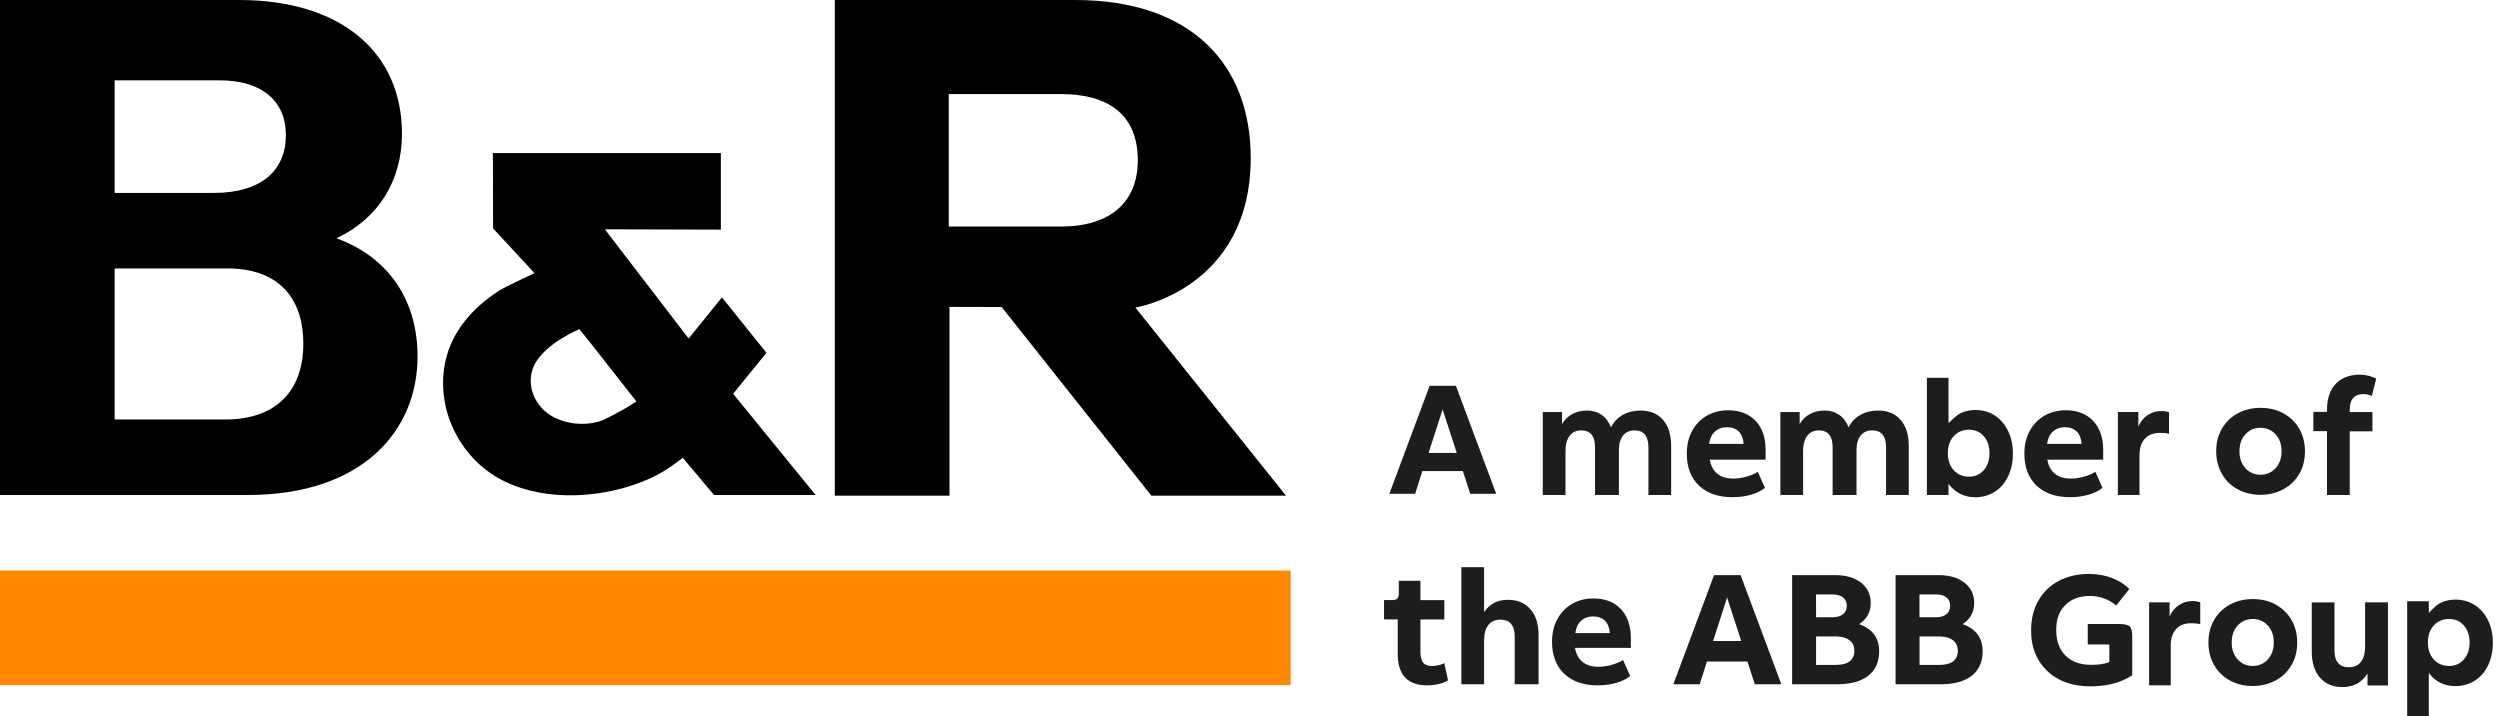 <?xml version="1.0" encoding="utf-8"?>
<svg id="Ebene_1" xmlns="http://www.w3.org/2000/svg"
     xmlns:xlink="http://www.w3.org/1999/xlink" x="0px" y="0px"
     viewBox="0 0 3641.5 1043" style="enable-background:new 0 0 3641.5 1043;"
     xml:space="preserve">
<style type="text/css">
	.st0 {
        fill: #1D1D1B;
    }

    .st1 {
        fill: #FF8800;
    }
</style>
    <g id="a">
	<g>
		<path class="st0" d="M2082.4,562l-58.7,157.3h37.6l10.5-33.1h59l10.8,33.1h37.8L2120.7,562H2082.4L2082.4,562z M2080.9,659.7
			l20.4-63.3l20.6,63.3C2121.9,659.7,2080.9,659.7,2080.9,659.7z"/>
        <path class="st0" d="M2389.8,598c-9.9,0-18.6,2.1-26,6.3c-7.5,4.2-13.2,10.2-17.2,18.1c-3.2-7.9-7.7-14-13.7-18.1
			c-6-4.2-13-6.3-21.1-6.3c-8.1,0-15.3,1.7-21.6,5.1c-6.3,3.4-11.3,8.3-14.9,14.6v-17.5h-28.1V721h33.1v-63.7c0-9.8,2-17.3,6.1-22.6
			c4-5.2,9.6-7.8,16.8-7.8c13.4,0,20.1,8.2,20.1,24.7V721h34.8v-65.2c0-9.3,2-16.5,6.1-21.4c4-5,9.6-7.5,16.8-7.5
			c13.4,0,20.1,8.2,20.1,24.7V721h33.1v-71.5c0-16.1-3.9-28.8-11.8-37.8C2414.5,602.5,2403.6,598,2389.8,598L2389.8,598z"/>
        <path class="st0" d="M2517.4,597.6c-11.6,0-21.9,2.6-30.9,7.7c-9.1,5.2-16.3,12.5-21.6,22.1c-5.3,9.5-7.9,20.7-7.9,33.5
			c0,19.6,5.9,35.1,17.7,46.4c11.8,11.2,28,16.9,48.7,16.9c9.8,0,18.8-1.2,27.2-3.6c8.3-2.4,15-5.7,20.2-10l-10.4-23.4
			c-4.2,2.8-9.7,5.2-16.5,7.1c-6.7,1.9-13.2,2.8-19.5,2.8c-9.5,0-17.2-2.4-23-7.1c-5.8-4.8-9.5-11.6-10.9-20.4h81.3v-14.2
			c0-17.8-4.8-31.9-14.5-42.3C2547.4,602.8,2534.1,597.6,2517.4,597.6L2517.4,597.6z M2489.5,646.5c1.1-7.7,3.9-13.8,8.5-17.9
			c4.6-4.2,10.4-6.3,17.5-6.3s13,2.1,17.2,6.3c4.2,4.2,6.5,10.2,7,17.9H2489.5L2489.5,646.5z"/>
        <path class="st0" d="M2735.9,598c-9.9,0-18.6,2.1-26,6.3c-7.5,4.2-13.2,10.2-17.2,18.1c-3.2-7.9-7.7-14-13.7-18.1
			c-6-4.2-13-6.3-21.1-6.3c-8.1,0-15.3,1.7-21.6,5.1c-6.3,3.4-11.3,8.3-14.9,14.6v-17.5h-28.1V721h33.1v-63.7c0-9.8,2-17.3,6.1-22.6
			c4-5.2,9.6-7.8,16.8-7.8c13.4,0,20.1,8.2,20.1,24.7V721h34.8v-65.2c0-9.3,2-16.5,6.1-21.4c4-5,9.6-7.5,16.8-7.5
			c13.4,0,20.1,8.2,20.1,24.7V721h33.1v-71.5c0-16.1-3.9-28.8-11.8-37.8C2760.5,602.5,2749.7,598,2735.9,598L2735.9,598z"/>
        <path class="st0" d="M2906.1,605.5c-8.4-5.5-18-8.3-28.8-8.3c-8,0-15.3,1.6-21.8,4.8c-6.5,3.2-17.3,14.4-17.3,14.4v-66.1h-31.5
			V721h31.5v-16.2c4.6,6.2,10.1,10.9,16.9,14.4c6.6,3.4,14.1,5.1,22.2,5.1c10.4,0,19.7-2.6,27.9-7.8c8.3-5.1,14.8-12.5,19.6-22.2
			c4.7-9.7,7.2-20.8,7.2-33.5s-2.2-22.9-6.7-32.4C2920.8,618.7,2914.4,611.1,2906.1,605.5L2906.1,605.5z M2889.6,684.8
			c-5.5,6.3-12.7,9.5-21.6,9.5c-8.9,0-16.6-3.2-22.3-9.5c-5.7-6.3-8.5-14.6-8.5-24.7s2.8-18.3,8.5-24.7c5.7-6.3,13.2-9.5,22.3-9.5
			c9.1,0,16.1,3.2,21.6,9.5c5.6,6.3,8.3,14.6,8.3,24.7S2895.1,678.5,2889.6,684.8z"/>
        <path class="st0" d="M3009.1,597.6c-11.6,0-21.9,2.6-30.9,7.7c-9.1,5.2-16.3,12.5-21.6,22.1c-5.3,9.5-7.9,20.7-7.9,33.5
			c0,19.6,5.9,35.1,17.7,46.4c11.8,11.2,28,16.9,48.7,16.9c9.8,0,18.8-1.2,27.2-3.6c8.3-2.4,15-5.7,20.2-10l-10.4-23.4
			c-4.2,2.8-9.7,5.2-16.5,7.1c-6.7,1.9-13.2,2.8-19.5,2.8c-9.5,0-17.2-2.4-23-7.1c-5.8-4.8-9.5-11.6-10.9-20.4h81.3v-14.2
			c0-17.8-4.8-31.9-14.6-42.3C3039.1,602.8,3025.9,597.6,3009.1,597.6L3009.1,597.6z M2981.8,646.5c1.1-7.7,3.9-13.8,8.5-17.9
			c4.6-4.2,10.4-6.3,17.5-6.3s13,2.1,17.2,6.3c4.2,4.2,6.5,10.2,7,17.9H2981.8L2981.8,646.5z"/>
        <path class="st0" d="M3128.3,604.6c-5.8,3.9-10.4,9.4-13.6,16.5v-21h-29.8V721h31.5v-58.3c0-10.1,2.6-18,7.8-23.7
			c5.2-5.7,12.6-8.5,22.1-8.5c5.5,0,9.9,0.5,13.1,1.4v-31.3c-3.2-1.2-6.9-1.9-10.9-1.9C3140.8,598.7,3134.1,600.7,3128.3,604.6
			L3128.3,604.6z"/>
        <path class="st0" d="M3326.8,602.5c-9.8-5.6-21.2-8.4-34.1-8.4c-12.2,0-23.1,2.6-32.9,7.8c-9.8,5.2-17.5,12.6-23.2,22.2
			c-5.7,9.6-8.5,20.7-8.5,33.3c0,11.8,2.6,22.6,7.9,32.1c5.3,9.6,12.8,17.2,22.6,22.8c9.8,5.5,21.2,8.4,34.1,8.4
			c12.2,0,23.1-2.6,32.9-7.9c9.9-5.2,17.6-12.6,23.3-22.2c5.7-9.5,8.5-20.6,8.5-33.3c0-11.8-2.6-22.6-7.9-32.1
			C3344.1,615.7,3336.6,608.1,3326.8,602.5L3326.8,602.5z M3314.6,682c-5.8,6.3-13.1,9.5-22,9.5c-8.9,0-16.1-3.2-21.9-9.5
			c-5.8-6.3-8.7-14.6-8.7-24.7s2.8-18.3,8.7-24.7c5.7-6.3,13-9.5,21.9-9.5c8.9,0,16.1,3.2,22,9.5c5.8,6.4,8.7,14.6,8.7,24.7
			S3320.4,675.7,3314.6,682z"/>
        <path class="st0" d="M3442.9,574c3.7,0,7.7,0.9,11.9,2.8l6.4-25.4c-2.9-1.5-6.6-2.9-10.9-4c-4.3-1.1-8.5-1.7-12.4-1.7
			c-15.3,0-27.2,4.5-35.7,13.4c-8.5,8.9-12.7,21.6-12.7,38v2.8h-19.9v28.1h19.9V721h33.1v-92.7h33.1v-28.1h-33.1v-3.6
			C3422.7,581.5,3429.4,574,3442.9,574L3442.9,574z"/>
        <path class="st0" d="M2085.7,970.1c-6,0-10.2-1.7-12.8-5c-2.6-3.3-3.9-8.7-3.9-16.1v-46.7h34.8v-28.1H2069V846h-31.5v17.9
			c0,3.8-0.7,6.4-2.2,7.9c-1.5,1.6-4.1,2.3-7.6,2.3H2016v28.1h19.9V953c0,14.9,3.6,26.1,10.8,33.8c7.2,7.7,17.8,11.5,31.7,11.5
			c6.1,0,11.9-0.7,17.3-1.9c5.4-1.3,9.9-3.1,13.5-5.4l-5.4-24.9C2097.9,968.7,2091.8,970.1,2085.7,970.1L2085.7,970.1z"/>
        <path class="st0" d="M2196.1,873.7c-7.4,0-14.1,1.5-19.9,4.6c-5.8,3-10.6,7.5-14.5,13.4v-65.5h-33.1v170.5h33.1v-63.7
			c0-9.8,2.1-17.3,6.2-22.6c4.2-5.2,10-7.8,17.5-7.8c13.9,0,20.9,8.2,20.9,24.7v69.4h34.8v-71.5c0-16.1-4-28.8-12-37.8
			C2221.3,878.2,2210.3,873.7,2196.1,873.7L2196.1,873.7z"/>
        <path class="st0" d="M2321.1,871.7c-11.6,0-21.9,2.6-30.9,7.7c-9.1,5.2-16.3,12.5-21.6,22.1c-5.3,9.5-7.9,20.7-7.9,33.5
			c0,19.6,5.9,35.1,17.7,46.4c11.8,11.2,28,16.9,48.7,16.9c9.8,0,18.8-1.2,27.2-3.6c8.3-2.4,15-5.7,20.2-10l-10.4-23.4
			c-4.2,2.8-9.7,5.2-16.5,7.1c-6.7,1.9-13.2,2.8-19.5,2.8c-9.5,0-17.2-2.4-23-7.1c-5.8-4.8-9.5-11.6-10.9-20.4h81.3v-14.2
			c0-17.8-4.8-31.9-14.5-42.3C2351.1,876.8,2337.9,871.7,2321.1,871.7L2321.1,871.7z M2294.6,922.1c1.1-7.7,3.9-13.8,8.5-17.9
			c4.6-4.2,10.4-6.3,17.5-6.3s13,2.1,17.2,6.3c4.2,4.2,6.5,10.2,7,17.9H2294.6z"/>
        <path class="st0" d="M2496.7,837.7l-59.3,159h38.4l10.5-33.1h59l10.8,33.1h38.6l-59.3-159H2496.7L2496.7,837.7z M2495.3,933.7
			l20.4-63.3l20.6,63.3H2495.3z"/>
        <path class="st0" d="M2708,909.1c11.3-7.3,16.9-17.6,16.9-30.8c0-12.4-4.7-22.3-14.2-29.6c-9.4-7.4-22.1-11-38.1-11h-62.2v159
			h65.3c19.9,0,35.2-4.2,45.7-12.5c10.5-8.3,15.8-20.1,15.8-35.5C2737.2,929.1,2727.4,915.9,2708,909.1L2708,909.1z M2645.2,865.9
			h24.3c6.5,0,11.5,1.4,15.1,4.3c3.5,2.9,5.4,6.9,5.4,12.2c0,5.3-1.8,9.3-5.4,12.2c-3.7,3-8.7,4.5-15.2,4.5h-24.1L2645.2,865.9
			L2645.2,865.9z M2694.2,963.4c-4.6,3.4-11.3,5.1-20.2,5.1h-28.7v-41.4h29.2c8.4,0,14.9,1.9,19.6,5.6c4.7,3.7,7,8.9,7,15.4
			S2698.7,959.9,2694.2,963.4z"/>
        <path class="st0" d="M2858.7,909.1c11.3-7.3,16.9-17.6,16.9-30.8c0-12.4-4.7-22.3-14.2-29.6c-9.4-7.4-22-11-38.1-11h-62.2v159
			h65.3c19.9,0,35.2-4.2,45.7-12.5c10.5-8.3,15.8-20.1,15.8-35.5C2887.9,929.1,2878.1,915.9,2858.7,909.1L2858.7,909.1z
			 M2795.9,865.9h24.3c6.5,0,11.5,1.4,15,4.3c3.6,2.9,5.4,6.9,5.4,12.2c0,5.3-1.8,9.3-5.4,12.2c-3.7,3-8.7,4.5-15.2,4.5h-24.1
			L2795.9,865.9L2795.9,865.9z M2844.9,963.4c-4.6,3.4-11.3,5.1-20.2,5.1h-28.7v-41.4h29.2c8.4,0,14.9,1.9,19.6,5.6
			c4.7,3.7,7,8.9,7,15.4S2849.4,959.9,2844.9,963.4z"/>
        <path class="st0" d="M3086.8,908.9H3041v29.8h31.5v25.7c-6.6,2.6-15.3,4-26.4,4c-16,0-28.5-4.5-37.5-13.5
			c-9-8.9-13.5-21.4-13.5-37.4s4.4-27.3,13.2-36.1c8.8-8.9,20.7-13.3,36-13.3c7.2,0,14,1.2,20.6,3.6s12.4,5.9,17.5,10.3l19.2-24
			c-6.6-6.8-15-12.2-25.3-16.1c-10.3-3.9-21.4-5.9-33.2-5.9c-16.7,0-31.3,3.3-44,10c-12.7,6.6-22.7,16.1-29.8,28.6
			c-7.2,12.4-10.8,26.9-10.8,43.6s3.5,30.2,10.4,42.4c7,12.3,17,21.9,30,28.8c13,6.9,28.4,10.3,46.2,10.3c24.2,0,44.4-5.3,60.7-16.1
			v-57.4c0-7-1.3-11.7-3.8-14C3099.1,910.1,3094.2,908.9,3086.8,908.9L3086.8,908.9z"/>
        <path class="st0" d="M3173.8,881.4c-5.8,3.9-10.4,9.4-13.6,16.5v-20.5h-29.8v120.9h31.5V940c0-10.1,2.6-18,7.8-23.7
			c5.2-5.7,12.6-8.5,22.1-8.5c5.5,0,9.9,0.5,13.1,1.4v-31.8c-3.2-1.2-6.9-1.9-10.9-1.9C3186.3,875.5,3179.6,877.5,3173.8,881.4
			L3173.8,881.4z"/>
        <path class="st0" d="M3315.5,881c-9.8-5.6-21.2-8.4-34.1-8.4c-12.2,0-23.1,2.6-32.9,7.8c-9.8,5.2-17.5,12.6-23.2,22.2
			c-5.7,9.6-8.5,20.7-8.5,33.3c0,11.8,2.6,22.6,7.9,32.1c5.3,9.6,12.8,17.2,22.6,22.8c9.8,5.5,21.2,8.4,34.1,8.4
			c12.2,0,23.1-2.6,32.9-7.9c9.9-5.2,17.6-12.6,23.3-22.2c5.7-9.5,8.5-20.6,8.5-33.3c0-11.8-2.6-22.6-7.9-32.1
			C3332.8,894.2,3325.2,886.6,3315.5,881L3315.5,881z M3303.3,960.5c-5.8,6.3-13.1,9.5-22,9.5s-16.1-3.2-21.9-9.5
			c-5.8-6.3-8.7-14.6-8.7-24.7s2.8-18.3,8.7-24.7c5.8-6.3,13-9.5,21.9-9.5s16.1,3.2,22,9.5c5.8,6.4,8.7,14.6,8.7,24.7
			S3309,954.2,3303.3,960.5z"/>
        <path class="st0" d="M3445,941.5c0,9.8-2,17.3-6,22.5c-4.1,5.2-10,7.9-17.7,7.9c-14,0-20.9-8.3-20.9-24.7v-69.7h-33.1V949
			c0,16.1,4,28.8,11.9,38c7.9,9.1,18.9,13.8,32.8,13.8c8.1,0,15.3-1.7,21.5-5.1c6.2-3.4,11.1-8.3,15-14.6v17.3h29.8V877.4H3445
			V941.5L3445,941.5z"/>
        <path class="st0" d="M3624.4,904.2c-4.5-9.5-10.9-17-19.2-22.6c-8.4-5.5-18-8.2-28.8-8.2c-8.2,0-15.6,1.7-22.2,5.1
			c-6.7,3.4-16.4,14.3-16.4,14.3v-17h-31.5V1043h31.5v-62.8c4.8,6.3,10.1,11.1,16.6,14.3c6.5,3.2,13.9,4.9,22,4.9
			c10.4,0,19.7-2.6,27.9-7.7c8.3-5.1,14.8-12.4,19.6-22.1c4.7-9.6,7.2-20.7,7.2-33.2C3631.1,923.8,3628.8,913.7,3624.4,904.2
			L3624.4,904.2z M3588.9,960.5c-5.5,6.3-12.7,9.5-21.6,9.5c-8.9,0-16.6-3.2-22.3-9.5c-5.7-6.3-8.5-14.6-8.5-24.7s2.8-18.3,8.5-24.7
			c5.7-6.3,13.2-9.5,22.3-9.5c9.1,0,16.1,3.2,21.6,9.5c5.5,6.4,8.3,14.6,8.3,24.7S3594.4,954.2,3588.9,960.5z"/>
        <g>
			<rect y="831" class="st1" width="1880" height="167"/>
            <g>
				<path d="M1116.4,513.9l-64.8-80.7l-48.5,59.9L881,334l169,0.5V223H718l0.2,109.7l60.3,65.1c-5.5,3-42,19.2-53.9,27.1
					c-33.3,22-62,52.9-73.4,91.9c-20.8,71.3,15.7,150.1,81.2,183.1c64.2,32.5,150.5,25.8,214.9-3.2c13.3-6,25.7-14,37.6-22.6
					c1.1-0.8,5.1-3.7,9.6-7.3l45.6,54.2H1188l-120.1-147.4L1116.4,513.9L1116.4,513.9z M875,613.2c-24.1,7.9-54.8,4.6-76-10.2
					c-5.3-3.7-9.9-8.2-13.7-13.2c-14-18.4-17.2-44.2-3.3-64.5c14.5-21.3,39-35.2,61.8-46l14.9,18.5c0,0,68.3,87,68.3,87
					C902.9,600.6,878.6,612,875,613.2L875,613.2z"/>
                <path d="M1653.8,448c0,0,168-26.8,168-218c0-134.5-84.7-230-256-230H1216v722h167V447l76,0.2L1677.1,722h196.1L1653.8,448
					L1653.8,448z M1545,330h-163V137h163c69.1,0,112.3,29.6,112.3,96.5C1657.3,294.8,1616.9,330,1545,330z"/>
                <path d="M490,347.1c61.6-28.8,95.5-84.5,95.5-152.2C585.6,76.6,497.2,0,348.3,0H0v721h360.6c167.5,0,247.6-93.5,247.6-201.9
					C608.2,438.6,567.1,374.9,490,347.1L490,347.1z M167,117h152.6c60.8,0,96.8,28.9,96.8,80.1s-36,83.9-105,83.9H167V117z
					 M328.4,611H167V391h164.5c69.1,0,110.3,37.8,110.3,110C441.8,568.6,402.6,611,328.4,611L328.4,611z"/>
			</g>
		</g>
	</g>
</g>
</svg>

